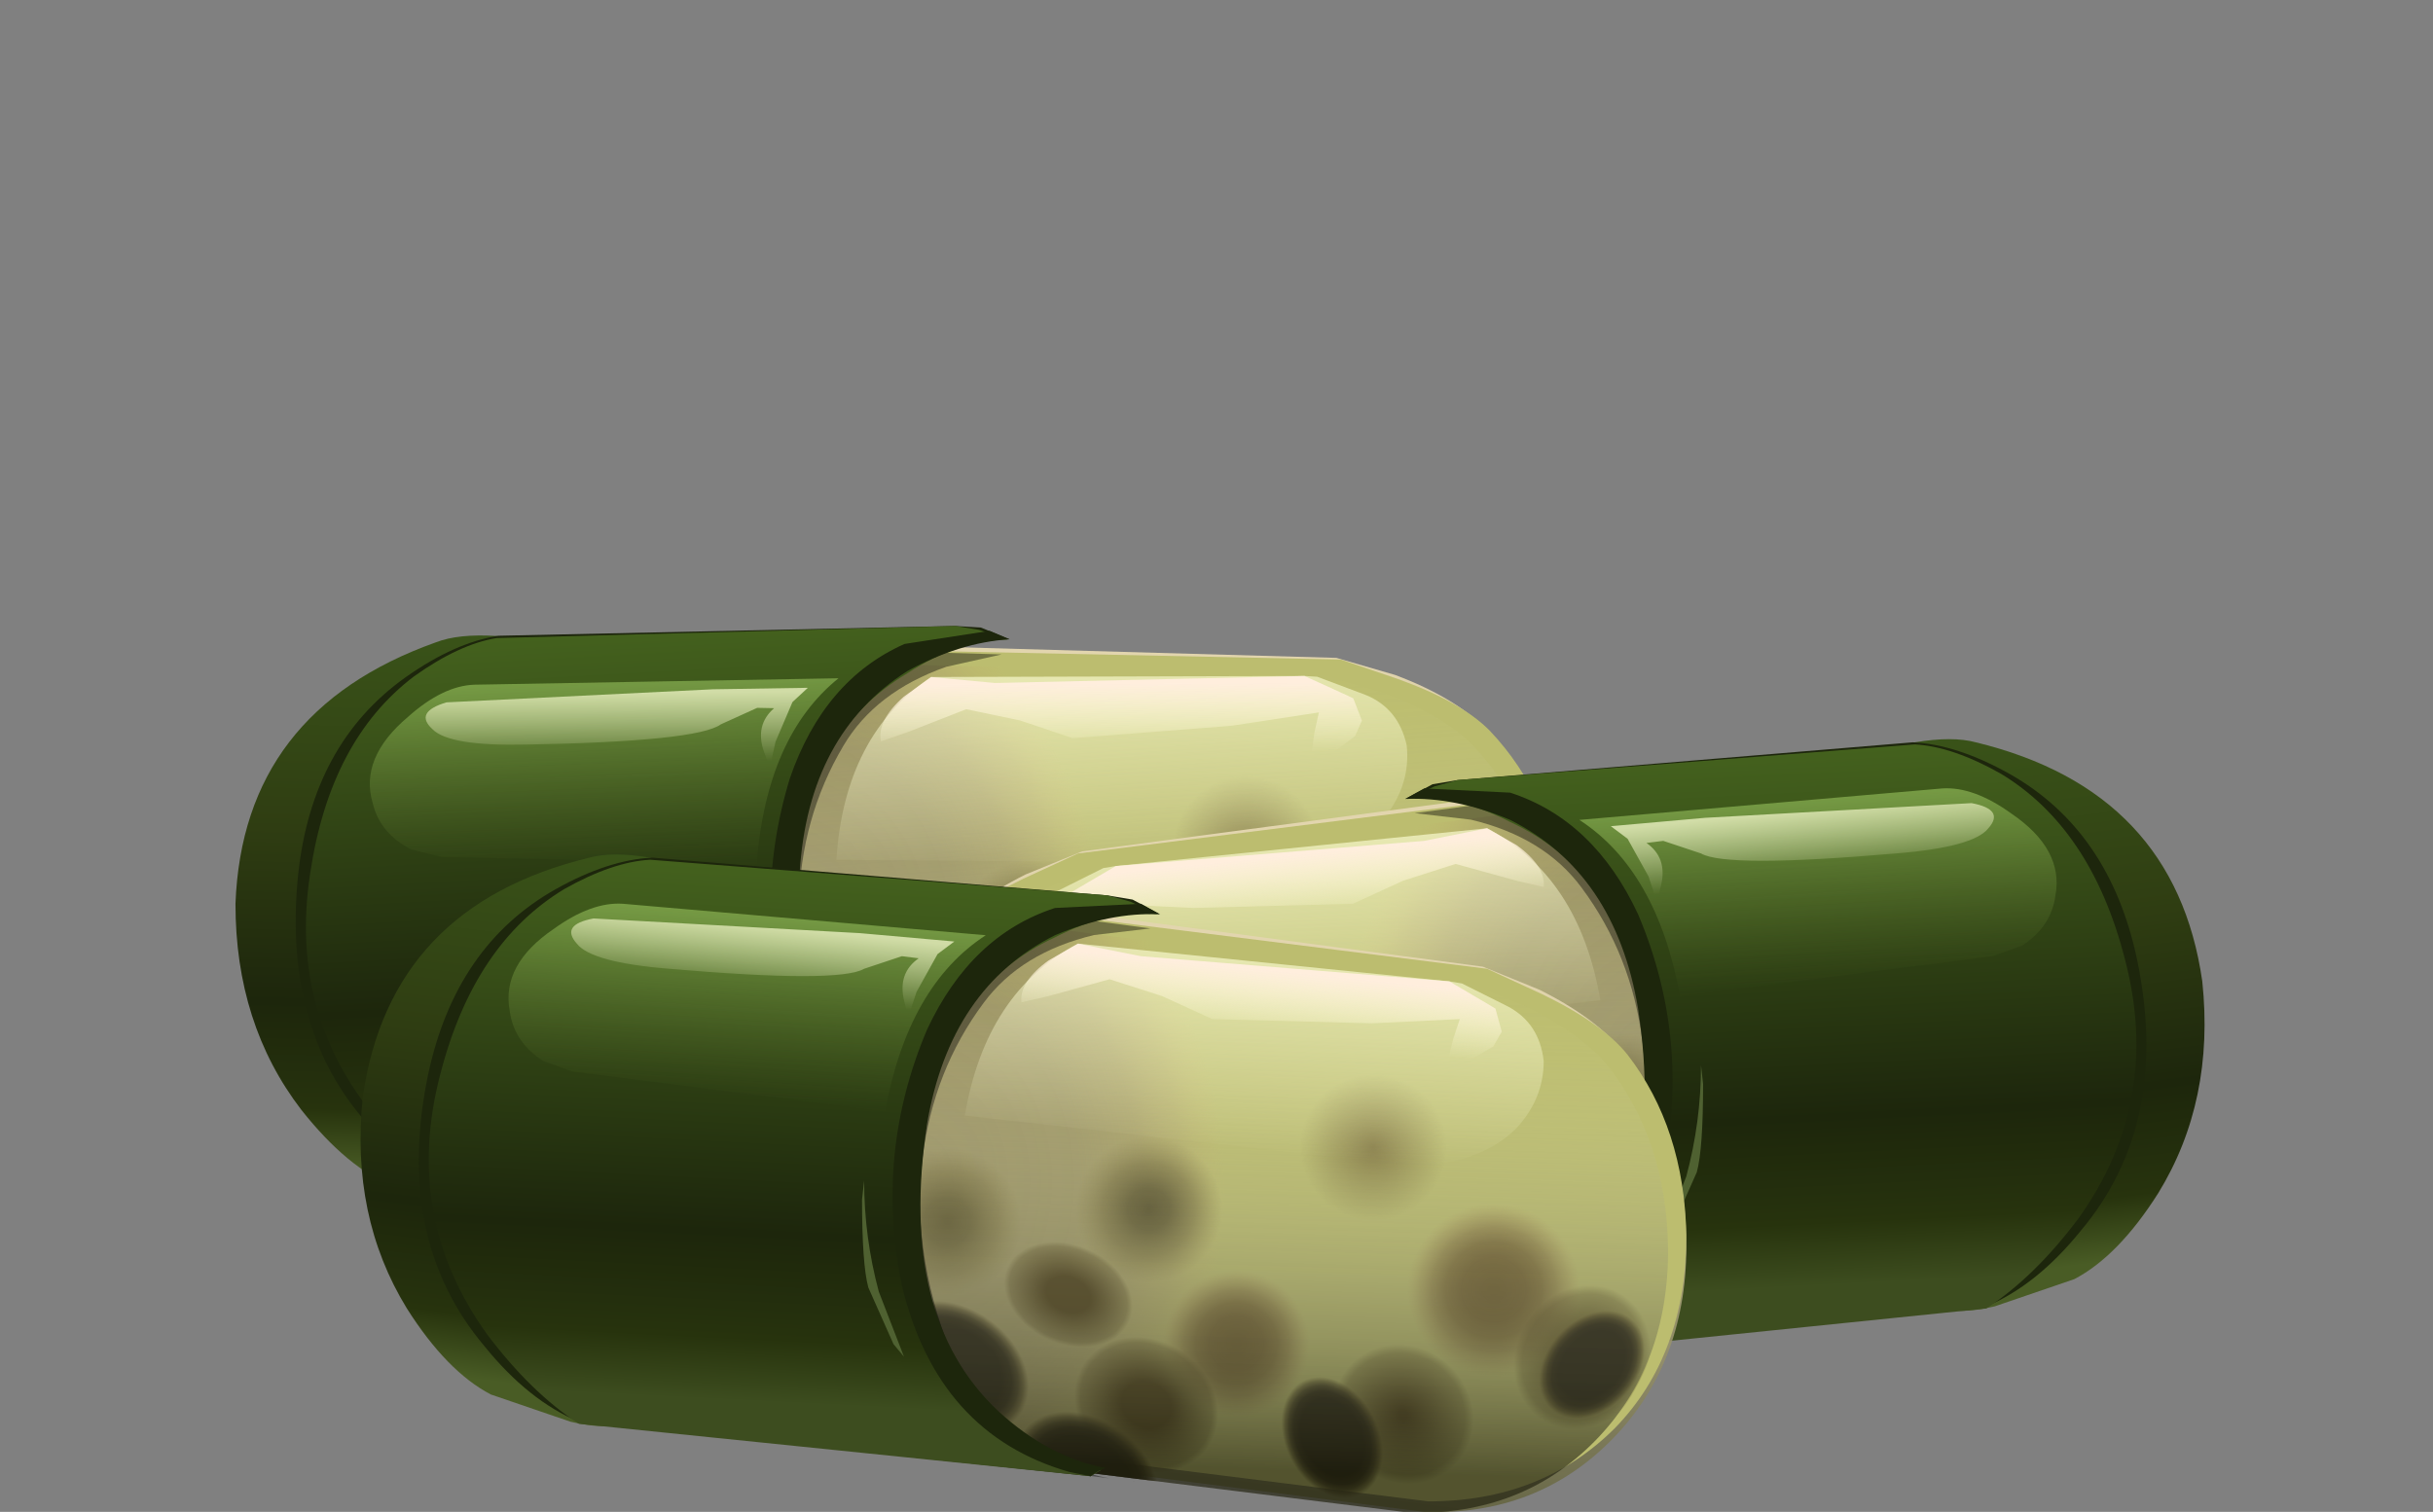 <?xml version="1.0" encoding="UTF-8" standalone="no"?>
<svg xmlns:xlink="http://www.w3.org/1999/xlink" height="36.05px" width="58.0px" xmlns="http://www.w3.org/2000/svg">
  <rect width="100%" height="100%" fill="#808080" stroke="none"/>
  <g transform="matrix(1.0, 0.0, 0.0, 1.0, 0.0, 0.0)">
    <use height="21.25" transform="matrix(0.995, -0.104, 0.104, 0.995, 4.633, 12.648)" width="32.35" xlink:href="#sprite0"/>
    <use height="21.25" transform="matrix(-1.0, 0.0, 0.0, 1.0, 52.55, 14.45)" width="32.35" xlink:href="#sprite0"/>
    <use height="21.25" transform="matrix(1.0, 0.0, 0.0, 1.0, 8.6, 17.2)" width="32.35" xlink:href="#sprite0"/>
  </g>
  <defs>
    <g id="sprite0" transform="matrix(1.0, 0.0, 0.0, 1.0, -0.15, 2.55)">
      <use height="14.35" transform="matrix(1.0, 0.0, 0.0, 1.0, 9.65, 1.95)" width="22.1" xlink:href="#shape0"/>
      <use height="26.05" transform="matrix(0.59, -0.08, 0.08, 0.59, 8.35, 3.25)" width="37.45" xlink:href="#sprite1"/>
      <use height="30.65" transform="matrix(0.59, -0.08, 0.08, 0.59, 6.35, 0.65)" width="39.75" xlink:href="#sprite2"/>
      <use height="14.85" transform="matrix(1.0, 0.0, 0.0, 1.0, 0.15, 0.6)" width="28.2" xlink:href="#shape4"/>
    </g>
    <g id="shape0" transform="matrix(1.0, 0.0, 0.0, 1.0, -9.65, -1.95)">
      <path d="M25.5 16.3 L14.55 14.9 9.65 12.2 12.9 2.7 16.75 1.95 26.9 3.3 28.25 3.85 Q29.65 4.55 30.3 5.4 31.7 7.2 31.75 9.8 31.8 12.7 30.0 14.55 28.2 16.4 25.5 16.3" fill="url(#gradient0)" fill-rule="evenodd" stroke="none"/>
      <path d="M25.6 16.05 L14.85 14.7 10.05 12.1 13.25 2.9 17.05 2.1 27.0 3.35 28.3 3.95 Q29.75 4.65 30.35 5.4 31.7 7.15 31.75 9.7 31.75 12.55 30.05 14.3 28.3 16.05 25.6 16.05" fill="#bcbd6f" fill-rule="evenodd" stroke="none"/>
    </g>
    <linearGradient gradientTransform="matrix(-0.001, 0.008, 0.008, 0.001, 21.05, 9.05)" gradientUnits="userSpaceOnUse" id="gradient0" spreadMethod="pad" x1="-819.2" x2="819.2">
      <stop offset="0.0" stop-color="#e3d6af"/>
      <stop offset="0.141" stop-color="#d9cda6" stop-opacity="0.984"/>
      <stop offset="0.38" stop-color="#beb48d" stop-opacity="0.929"/>
      <stop offset="0.69" stop-color="#928d66" stop-opacity="0.886"/>
      <stop offset="1.0" stop-color="#5f5f38" stop-opacity="0.82"/>
    </linearGradient>
    <g id="sprite1" transform="matrix(1.0, 0.0, 0.0, 1.0, 0.0, 0.0)">
      <clipPath id="clipPath0" transform="matrix(1.0, 0.0, 0.0, 1.0, 0.0, 0.0)">
        <use height="26.05" transform="matrix(0.983, 0.0, 0.0, 0.971, 0.01, 0.418)" width="37.45" xlink:href="#shape1"/>
      </clipPath>
      <g clip-path="url(#clipPath0)">
        <use height="26.05" transform="matrix(1.0, 0.0, 0.0, 1.0, 0.0, 0.0)" width="37.45" xlink:href="#shape2"/>
      </g>
    </g>
    <g id="shape1" transform="matrix(1.0, 0.0, 0.0, 1.0, -2.3, -4.6)">
      <path d="M35.15 10.4 Q37.4 11.9 38.25 13.4 40.2 16.7 39.65 21.1 39.05 25.9 35.65 28.6 32.3 31.25 27.8 30.5 L9.9 25.7 2.3 20.05 9.85 5.05 16.45 4.6 33.05 9.15 35.15 10.4" fill="#ff0000" fill-rule="evenodd" stroke="none"/>
    </g>
    <g id="shape2" transform="matrix(1.0, 0.0, 0.0, 1.0, 0.0, 0.0)">
      <path d="M32.85 5.8 Q35.1 7.3 35.95 8.8 37.9 12.1 37.35 16.5 36.75 21.3 33.35 24.0 30.0 26.65 25.5 25.9 L7.6 21.1 0.0 15.45 7.55 0.45 14.15 0.0 30.75 4.55 32.85 5.8" fill="url(#gradient1)" fill-rule="evenodd" stroke="none"/>
      <path d="M22.65 17.65 Q22.75 19.15 21.8 20.25 20.8 21.4 19.35 21.5 17.85 21.6 16.75 20.65 15.6 19.65 15.5 18.15 15.4 16.7 16.35 15.6 17.35 14.45 18.8 14.35 20.3 14.25 21.4 15.2 22.55 16.2 22.65 17.65" fill="url(#gradient2)" fill-rule="evenodd" stroke="none"/>
      <path d="M34.1 16.8 Q34.2 18.7 32.95 20.1 31.7 21.55 29.85 21.65 28.0 21.8 26.55 20.55 25.15 19.35 25.0 17.45 24.9 15.55 26.1 14.15 27.35 12.75 29.2 12.6 31.1 12.5 32.55 13.7 33.95 14.95 34.1 16.8" fill="url(#gradient3)" fill-rule="evenodd" stroke="none"/>
      <path d="M18.0 19.65 Q18.25 20.9 17.6 21.8 16.95 22.75 15.75 22.8 14.6 22.9 13.6 22.05 12.55 21.25 12.3 20.05 12.05 18.8 12.65 17.9 13.3 17.0 14.5 16.9 15.7 16.85 16.7 17.65 17.75 18.45 18.0 19.65" fill="url(#gradient4)" fill-rule="evenodd" stroke="none"/>
      <path d="M27.75 24.4 Q26.8 25.5 25.4 25.45 24.0 25.35 22.95 24.2 21.95 23.05 21.9 21.45 21.85 19.85 22.8 18.8 23.75 17.7 25.2 17.8 26.6 17.85 27.6 19.0 28.6 20.15 28.65 21.75 28.7 23.35 27.75 24.4" fill="url(#gradient5)" fill-rule="evenodd" stroke="none"/>
      <path d="M30.75 23.5 Q29.45 22.95 29.1 21.6 28.75 20.2 29.55 18.9 30.35 17.6 31.85 17.05 L34.65 17.15 Q36.0 17.7 36.35 19.1 36.75 20.45 35.9 21.75 35.05 23.05 33.55 23.6 L30.75 23.5" fill="url(#gradient6)" fill-rule="evenodd" stroke="none"/>
      <path d="M30.8 22.5 Q30.2 21.85 30.45 20.9 30.65 19.9 31.6 19.15 32.55 18.35 33.65 18.25 34.7 18.15 35.35 18.8 35.95 19.4 35.7 20.4 35.5 21.35 34.55 22.15 33.6 22.9 32.55 23.0 31.45 23.1 30.8 22.5" fill="url(#gradient7)" fill-rule="evenodd" stroke="none"/>
      <path d="M25.15 22.15 Q25.4 23.55 24.75 24.5 24.05 25.5 22.9 25.5 21.7 25.5 20.7 24.55 19.75 23.55 19.5 22.2 19.25 20.8 19.9 19.85 20.6 18.85 21.75 18.85 22.95 18.8 23.95 19.8 24.95 20.75 25.15 22.15" fill="url(#gradient8)" fill-rule="evenodd" stroke="none"/>
      <path d="M20.2 11.85 Q20.3 13.45 19.25 14.65 18.2 15.85 16.6 15.95 15.0 16.05 13.8 15.0 12.55 13.95 12.45 12.35 12.35 10.75 13.4 9.55 14.45 8.35 16.05 8.25 17.65 8.15 18.9 9.2 20.1 10.25 20.2 11.85" fill="url(#gradient9)" fill-rule="evenodd" stroke="none"/>
      <path d="M29.4 10.6 Q29.5 12.2 28.45 13.4 27.4 14.6 25.8 14.75 24.25 14.85 23.0 13.8 21.8 12.75 21.7 11.15 21.6 9.55 22.65 8.35 23.7 7.1 25.3 7.0 26.9 6.9 28.1 7.95 29.3 9.0 29.4 10.6" fill="url(#gradient10)" fill-rule="evenodd" stroke="none"/>
      <path d="M12.15 11.25 Q12.25 12.8 11.2 14.05 10.15 15.25 8.55 15.35 6.95 15.45 5.75 14.4 4.5 13.35 4.4 11.75 4.3 10.15 5.35 8.95 6.4 7.75 8.0 7.65 9.6 7.55 10.8 8.6 12.05 9.65 12.15 11.25" fill="url(#gradient11)" fill-rule="evenodd" stroke="none"/>
      <path d="M15.45 13.9 Q16.1 14.95 15.75 16.05 15.35 17.15 14.2 17.65 L11.8 17.75 Q10.5 17.35 9.85 16.25 9.2 15.15 9.6 14.05 9.95 12.95 11.1 12.45 L13.55 12.4 Q14.8 12.8 15.45 13.9" fill="url(#gradient12)" fill-rule="evenodd" stroke="none"/>
      <path d="M15.6 24.9 Q14.95 26.0 13.5 26.0 12.1 26.0 10.8 24.95 9.5 23.95 9.05 22.45 8.6 21.0 9.25 19.95 9.95 18.9 11.35 18.9 12.75 18.85 14.05 19.9 15.35 20.9 15.8 22.4 16.3 23.85 15.6 24.9" fill="url(#gradient13)" fill-rule="evenodd" stroke="none"/>
      <path d="M10.95 19.85 Q10.3 20.9 8.9 20.95 7.5 20.95 6.2 19.9 4.9 18.9 4.45 17.4 4.0 15.95 4.65 14.85 5.3 13.8 6.7 13.8 8.1 13.8 9.4 14.8 10.7 15.85 11.15 17.35 11.65 18.8 10.95 19.85" fill="url(#gradient14)" fill-rule="evenodd" stroke="none"/>
      <path d="M32.25 6.0 Q34.45 7.5 35.3 8.9 37.2 12.15 36.7 16.4 36.1 21.1 32.75 23.7 29.45 26.25 25.05 25.55 L7.45 20.9 0.0 15.45 7.45 0.85 13.95 0.4 30.25 4.8 32.25 6.0" fill="url(#gradient15)" fill-rule="evenodd" stroke="none"/>
    </g>
    <radialGradient cx="0" cy="0" gradientTransform="matrix(0.015, 0.002, 0.002, -0.018, 7.2, 9.55)" gradientUnits="userSpaceOnUse" id="gradient1" r="819.2" spreadMethod="pad">
      <stop offset="0.0" stop-color="#9c9467"/>
      <stop offset="0.533" stop-color="#9e9667" stop-opacity="0.941"/>
      <stop offset="0.725" stop-color="#a59b68" stop-opacity="0.796"/>
      <stop offset="0.863" stop-color="#b0a56a" stop-opacity="0.51"/>
      <stop offset="0.973" stop-color="#c1b36c" stop-opacity="0.122"/>
      <stop offset="1.0" stop-color="#c7b86d" stop-opacity="0.0"/>
    </radialGradient>
    <radialGradient cx="0" cy="0" gradientTransform="matrix(0.003, -0.003, -0.003, -0.003, 19.05, 17.9)" gradientUnits="userSpaceOnUse" id="gradient2" r="819.2" spreadMethod="pad">
      <stop offset="0.051" stop-color="#69572a"/>
      <stop offset="0.31" stop-color="#6c592c" stop-opacity="0.949"/>
      <stop offset="0.471" stop-color="#746132" stop-opacity="0.847"/>
      <stop offset="0.608" stop-color="#836f3d" stop-opacity="0.647"/>
      <stop offset="0.729" stop-color="#97824b" stop-opacity="0.361"/>
      <stop offset="0.843" stop-color="#b29a5e" stop-opacity="0.008"/>
      <stop offset="0.847" stop-color="#b39b5f" stop-opacity="0.0"/>
    </radialGradient>
    <radialGradient cx="0" cy="0" gradientTransform="matrix(0.004, -0.003, -0.003, -0.004, 29.55, 17.15)" gradientUnits="userSpaceOnUse" id="gradient3" r="819.2" spreadMethod="pad">
      <stop offset="0.051" stop-color="#69572a"/>
      <stop offset="0.31" stop-color="#6c592c" stop-opacity="0.949"/>
      <stop offset="0.471" stop-color="#746132" stop-opacity="0.847"/>
      <stop offset="0.608" stop-color="#836f3d" stop-opacity="0.647"/>
      <stop offset="0.729" stop-color="#97824b" stop-opacity="0.361"/>
      <stop offset="0.843" stop-color="#b29a5e" stop-opacity="0.008"/>
      <stop offset="0.847" stop-color="#b39b5f" stop-opacity="0.0"/>
    </radialGradient>
    <radialGradient cx="0" cy="0" gradientTransform="matrix(0.004, -2.0E-4, -8.0E-4, -0.004, 15.15, 19.85)" gradientUnits="userSpaceOnUse" id="gradient4" r="819.2" spreadMethod="pad">
      <stop offset="0.29" stop-color="#453713"/>
      <stop offset="0.773" stop-color="#453713" stop-opacity="0.333"/>
      <stop offset="0.847" stop-color="#453713" stop-opacity="0.0"/>
    </radialGradient>
    <radialGradient cx="0" cy="0" gradientTransform="matrix(0.004, 7.0E-4, 4.0E-4, -0.004, 25.3, 21.6)" gradientUnits="userSpaceOnUse" id="gradient5" r="819.2" spreadMethod="pad">
      <stop offset="0.051" stop-color="#453713"/>
      <stop offset="0.741" stop-color="#453713" stop-opacity="0.333"/>
      <stop offset="0.847" stop-color="#453713" stop-opacity="0.0"/>
    </radialGradient>
    <radialGradient cx="0" cy="0" gradientTransform="matrix(4.0E-4, 0.004, 0.004, -9.0E-4, 32.7, 20.3)" gradientUnits="userSpaceOnUse" id="gradient6" r="819.2" spreadMethod="pad">
      <stop offset="0.051" stop-color="#453713"/>
      <stop offset="0.741" stop-color="#453713" stop-opacity="0.333"/>
      <stop offset="0.847" stop-color="#453713" stop-opacity="0.0"/>
    </radialGradient>
    <radialGradient cx="0" cy="0" gradientTransform="matrix(-0.001, 0.003, 0.003, 1.0E-4, 33.05, 20.65)" gradientUnits="userSpaceOnUse" id="gradient7" r="819.2" spreadMethod="pad">
      <stop offset="0.529" stop-color="#141006"/>
      <stop offset="0.647" stop-color="#171207" stop-opacity="0.933"/>
      <stop offset="0.722" stop-color="#1f1909" stop-opacity="0.757"/>
      <stop offset="0.784" stop-color="#2e250d" stop-opacity="0.471"/>
      <stop offset="0.839" stop-color="#423512" stop-opacity="0.047"/>
      <stop offset="0.847" stop-color="#453713" stop-opacity="0.0"/>
    </radialGradient>
    <radialGradient cx="0" cy="0" gradientTransform="matrix(0.002, -0.002, -0.002, -0.003, 22.35, 22.15)" gradientUnits="userSpaceOnUse" id="gradient8" r="819.2" spreadMethod="pad">
      <stop offset="0.529" stop-color="#141006"/>
      <stop offset="0.647" stop-color="#171207" stop-opacity="0.933"/>
      <stop offset="0.722" stop-color="#1f1909" stop-opacity="0.757"/>
      <stop offset="0.784" stop-color="#2e250d" stop-opacity="0.471"/>
      <stop offset="0.839" stop-color="#423512" stop-opacity="0.047"/>
      <stop offset="0.847" stop-color="#453713" stop-opacity="0.0"/>
    </radialGradient>
    <radialGradient cx="0" cy="0" gradientTransform="matrix(0.003, -0.003, -0.003, -0.003, 16.3, 12.1)" gradientUnits="userSpaceOnUse" id="gradient9" r="819.2" spreadMethod="pad">
      <stop offset="0.012" stop-color="#544d29"/>
      <stop offset="0.243" stop-color="#59522c" stop-opacity="0.882"/>
      <stop offset="0.529" stop-color="#696033" stop-opacity="0.541"/>
      <stop offset="0.843" stop-color="#827740" stop-opacity="0.004"/>
      <stop offset="0.847" stop-color="#827740" stop-opacity="0.0"/>
    </radialGradient>
    <radialGradient cx="0" cy="0" gradientTransform="matrix(0.003, -0.003, -0.003, -0.003, 25.55, 10.85)" gradientUnits="userSpaceOnUse" id="gradient10" r="819.2" spreadMethod="pad">
      <stop offset="0.012" stop-color="#827740"/>
      <stop offset="0.847" stop-color="#827740" stop-opacity="0.0"/>
    </radialGradient>
    <radialGradient cx="0" cy="0" gradientTransform="matrix(0.003, -0.003, -0.003, -0.003, 8.25, 11.5)" gradientUnits="userSpaceOnUse" id="gradient11" r="819.2" spreadMethod="pad">
      <stop offset="0.012" stop-color="#5c542d"/>
      <stop offset="0.271" stop-color="#615930" stop-opacity="0.859"/>
      <stop offset="0.592" stop-color="#716737" stop-opacity="0.459"/>
      <stop offset="0.847" stop-color="#827740" stop-opacity="0.0"/>
    </radialGradient>
    <radialGradient cx="0" cy="0" gradientTransform="matrix(0.003, -0.001, -0.002, -0.003, 12.65, 15.05)" gradientUnits="userSpaceOnUse" id="gradient12" r="819.2" spreadMethod="pad">
      <stop offset="0.29" stop-color="#453713"/>
      <stop offset="0.773" stop-color="#453713" stop-opacity="0.333"/>
      <stop offset="0.847" stop-color="#453713" stop-opacity="0.0"/>
    </radialGradient>
    <radialGradient cx="0" cy="0" gradientTransform="matrix(0.004, 5.0E-4, -7.0E-4, -0.004, 12.4, 22.45)" gradientUnits="userSpaceOnUse" id="gradient13" r="819.2" spreadMethod="pad">
      <stop offset="0.529" stop-color="#141006"/>
      <stop offset="0.647" stop-color="#171207" stop-opacity="0.933"/>
      <stop offset="0.722" stop-color="#1f1909" stop-opacity="0.757"/>
      <stop offset="0.784" stop-color="#2e250d" stop-opacity="0.471"/>
      <stop offset="0.839" stop-color="#423512" stop-opacity="0.047"/>
      <stop offset="0.847" stop-color="#453713" stop-opacity="0.0"/>
    </radialGradient>
    <radialGradient cx="0" cy="0" gradientTransform="matrix(0.004, 5.0E-4, -7.0E-4, -0.004, 7.8, 17.35)" gradientUnits="userSpaceOnUse" id="gradient14" r="819.2" spreadMethod="pad">
      <stop offset="0.529" stop-color="#141006"/>
      <stop offset="0.647" stop-color="#171207" stop-opacity="0.933"/>
      <stop offset="0.722" stop-color="#1f1909" stop-opacity="0.757"/>
      <stop offset="0.784" stop-color="#2e250d" stop-opacity="0.471"/>
      <stop offset="0.839" stop-color="#423512" stop-opacity="0.047"/>
      <stop offset="0.847" stop-color="#453713" stop-opacity="0.0"/>
    </radialGradient>
    <linearGradient gradientTransform="matrix(-0.002, 0.012, 0.012, 0.002, 18.95, 12.85)" gradientUnits="userSpaceOnUse" id="gradient15" spreadMethod="pad" x1="-819.2" x2="819.2">
      <stop offset="0.0" stop-color="#ededc5" stop-opacity="0.0"/>
      <stop offset="0.102" stop-color="#e3e3bc" stop-opacity="0.027"/>
      <stop offset="0.278" stop-color="#c8c8a4" stop-opacity="0.118"/>
      <stop offset="0.502" stop-color="#9b9b7c" stop-opacity="0.282"/>
      <stop offset="0.769" stop-color="#5e5e46" stop-opacity="0.494"/>
      <stop offset="1.0" stop-color="#242412" stop-opacity="0.694"/>
    </linearGradient>
    <g id="sprite2" transform="matrix(1.0, 0.0, 0.0, 1.0, 0.0, 0.0)">
      <clipPath id="clipPath1" transform="matrix(1.0, 0.0, 0.0, 1.0, 0.0, 0.0)">
        <use height="26.05" transform="matrix(1.0, 0.0, 0.0, 1.0, 2.3, 4.6)" width="37.45" xlink:href="#shape1"/>
      </clipPath>
      <g clip-path="url(#clipPath1)">
        <use height="30.0" transform="matrix(1.0, 0.0, 0.0, 1.0, 0.0, 0.0)" width="22.85" xlink:href="#shape3"/>
      </g>
    </g>
    <g id="shape3" transform="matrix(1.0, 0.0, 0.0, 1.0, 0.0, 0.0)">
      <path d="M21.0 5.75 L18.35 5.7 Q15.35 6.0 13.6 7.8 11.25 10.2 10.35 13.6 9.3 17.55 10.6 22.2 11.4 24.9 14.25 26.55 15.7 27.35 17.0 27.6 17.5 29.95 17.25 30.0 L8.75 27.65 4.4 24.0 Q0.05 20.2 0.0 19.7 -0.05 18.85 6.15 2.95 L18.4 0.0 22.85 5.85 21.0 5.75" fill="url(#gradient16)" fill-rule="evenodd" stroke="none"/>
    </g>
    <linearGradient gradientTransform="matrix(0.015, -0.001, -0.001, -0.015, 11.6, 15.45)" gradientUnits="userSpaceOnUse" id="gradient16" spreadMethod="pad" x1="-819.2" x2="819.2">
      <stop offset="0.098" stop-color="#000000"/>
      <stop offset="0.176" stop-color="#000000" stop-opacity="0.4"/>
    </linearGradient>
    <g id="shape4" transform="matrix(1.0, 0.0, 0.0, 1.0, -0.15, -0.6)">
      <path d="M1.25 11.45 Q-0.1 9.25 0.2 6.4 0.85 1.85 5.6 0.7 6.15 0.55 7.05 0.7 L8.1 1.0 7.95 2.8 6.65 13.9 Q6.45 14.45 5.15 14.15 L3.25 13.5 Q2.2 12.95 1.25 11.45" fill="url(#gradient17)" fill-rule="evenodd" stroke="none"/>
      <path d="M17.95 1.6 L18.55 1.7 19.2 2.05 Q17.95 1.75 16.65 2.3 13.95 3.25 13.45 7.0 12.7 12.45 15.2 14.4 16.45 15.35 17.9 15.25 17.75 15.3 17.55 15.45 L5.35 14.15 Q4.15 13.65 3.1 12.35 0.95 9.8 1.75 5.9 2.4 2.8 4.8 1.45 6.05 0.75 7.1 0.7 L17.95 1.6" fill="#1d260c" fill-rule="evenodd" stroke="none"/>
      <path d="M17.95 1.6 L18.5 1.75 19.15 2.05 Q17.95 1.95 16.7 2.6 14.1 3.8 13.6 7.1 12.9 11.65 15.3 13.9 16.5 15.05 17.8 15.3 L17.55 15.45 5.35 14.2 Q4.2 13.45 3.15 12.05 1.15 9.25 2.05 5.85 2.85 2.75 5.0 1.45 6.15 0.8 7.05 0.75 L17.95 1.6" fill="url(#gradient18)" fill-rule="evenodd" stroke="none"/>
      <path d="M16.7 1.9 L18.75 1.8 19.2 2.05 Q18.0 2.0 16.7 2.55 14.2 3.8 13.65 7.05 12.95 11.65 15.35 13.9 16.55 15.0 17.9 15.25 17.75 15.3 17.55 15.45 L17.05 15.35 Q13.9 14.45 13.05 10.9 12.4 7.75 13.65 4.8 14.7 2.55 16.7 1.9" fill="#1d260c" fill-rule="evenodd" stroke="none"/>
      <path d="M27.5 4.25 Q28.25 4.65 28.35 5.55 28.35 6.45 27.7 7.15 26.85 8.0 25.25 8.05 L14.55 6.85 Q15.05 3.9 17.25 2.75 L26.1 3.65 26.4 3.7 27.5 4.25" fill="url(#gradient19)" fill-rule="evenodd" stroke="none"/>
      <path d="M15.05 2.55 Q13.2 3.75 12.65 6.75 L5.2 5.8 4.5 5.55 Q3.8 5.1 3.7 4.35 3.5 3.25 4.75 2.4 5.65 1.75 6.4 1.8 L15.05 2.55" fill="url(#gradient20)" fill-rule="evenodd" stroke="none"/>
      <path d="M7.5 3.35 Q5.65 3.2 5.3 2.75 4.9 2.3 5.7 2.15 L12.05 2.5 14.3 2.7 13.9 3.0 13.4 3.9 13.2 4.5 13.1 4.1 Q12.95 3.45 13.45 3.1 L13.05 3.05 12.15 3.35 Q11.55 3.7 7.5 3.35" fill="url(#gradient21)" fill-rule="evenodd" stroke="none"/>
      <path d="M17.25 2.75 L17.75 2.85 18.75 3.05 26.1 3.65 26.95 4.15 27.2 4.3 27.35 4.85 27.15 5.2 26.65 5.5 26.2 5.75 26.05 5.6 26.2 5.0 26.35 4.55 24.25 4.65 20.45 4.55 19.25 4.0 18.0 3.6 16.55 4.0 15.9 4.15 Q15.85 3.65 16.55 3.15 L17.25 2.75" fill="url(#gradient22)" fill-rule="evenodd" stroke="none"/>
      <path d="M12.15 8.4 Q12.15 9.75 12.5 11.05 L13.1 12.6 12.85 12.3 12.25 10.95 Q12.1 10.4 12.1 8.85 L12.15 8.4" fill="#4f6131" fill-rule="evenodd" stroke="none"/>
    </g>
    <linearGradient gradientTransform="matrix(-0.001, 0.008, -0.008, -0.001, 5.8, 6.95)" gradientUnits="userSpaceOnUse" id="gradient17" spreadMethod="pad" x1="-819.2" x2="819.2">
      <stop offset="0.0" stop-color="#3a5419"/>
      <stop offset="0.373" stop-color="#2f3d12"/>
      <stop offset="0.686" stop-color="#1d260c"/>
      <stop offset="0.878" stop-color="#27330d"/>
      <stop offset="0.992" stop-color="#495c25"/>
    </linearGradient>
    <linearGradient gradientTransform="matrix(-4.0E-4, 0.008, -0.008, -4.0E-4, 12.5, 7.35)" gradientUnits="userSpaceOnUse" id="gradient18" spreadMethod="pad" x1="-819.2" x2="819.2">
      <stop offset="0.0" stop-color="#45631e"/>
      <stop offset="0.686" stop-color="#1d260c"/>
      <stop offset="0.878" stop-color="#27330d"/>
      <stop offset="0.992" stop-color="#3d4d1f"/>
    </linearGradient>
    <linearGradient gradientTransform="matrix(-2.0E-4, 0.003, 0.003, 2.0E-4, 21.5, 5.3)" gradientUnits="userSpaceOnUse" id="gradient19" spreadMethod="pad" x1="-819.2" x2="819.2">
      <stop offset="0.0" stop-color="#feffd6" stop-opacity="0.686"/>
      <stop offset="1.0" stop-color="#feffd6" stop-opacity="0.0"/>
    </linearGradient>
    <linearGradient gradientTransform="matrix(-2.0E-4, 0.003, 0.003, 2.0E-4, 9.3, 4.1)" gradientUnits="userSpaceOnUse" id="gradient20" spreadMethod="pad" x1="-819.2" x2="819.2">
      <stop offset="0.0" stop-color="#b7e876" stop-opacity="0.514"/>
      <stop offset="1.0" stop-color="#7a993d" stop-opacity="0.0"/>
    </linearGradient>
    <linearGradient gradientTransform="matrix(-1.0E-4, 0.001, 0.001, 1.0E-4, 9.65, 3.15)" gradientUnits="userSpaceOnUse" id="gradient21" spreadMethod="pad" x1="-819.2" x2="819.2">
      <stop offset="0.0" stop-color="#feffd6" stop-opacity="0.686"/>
      <stop offset="1.0" stop-color="#feffd6" stop-opacity="0.0"/>
    </linearGradient>
    <linearGradient gradientTransform="matrix(-1.0E-4, 0.001, 0.001, 1.0E-4, 21.7, 4.2)" gradientUnits="userSpaceOnUse" id="gradient22" spreadMethod="pad" x1="-819.2" x2="819.2">
      <stop offset="0.0" stop-color="#ffeede" stop-opacity="0.988"/>
      <stop offset="1.0" stop-color="#feffd6" stop-opacity="0.0"/>
    </linearGradient>
  </defs>
</svg>
